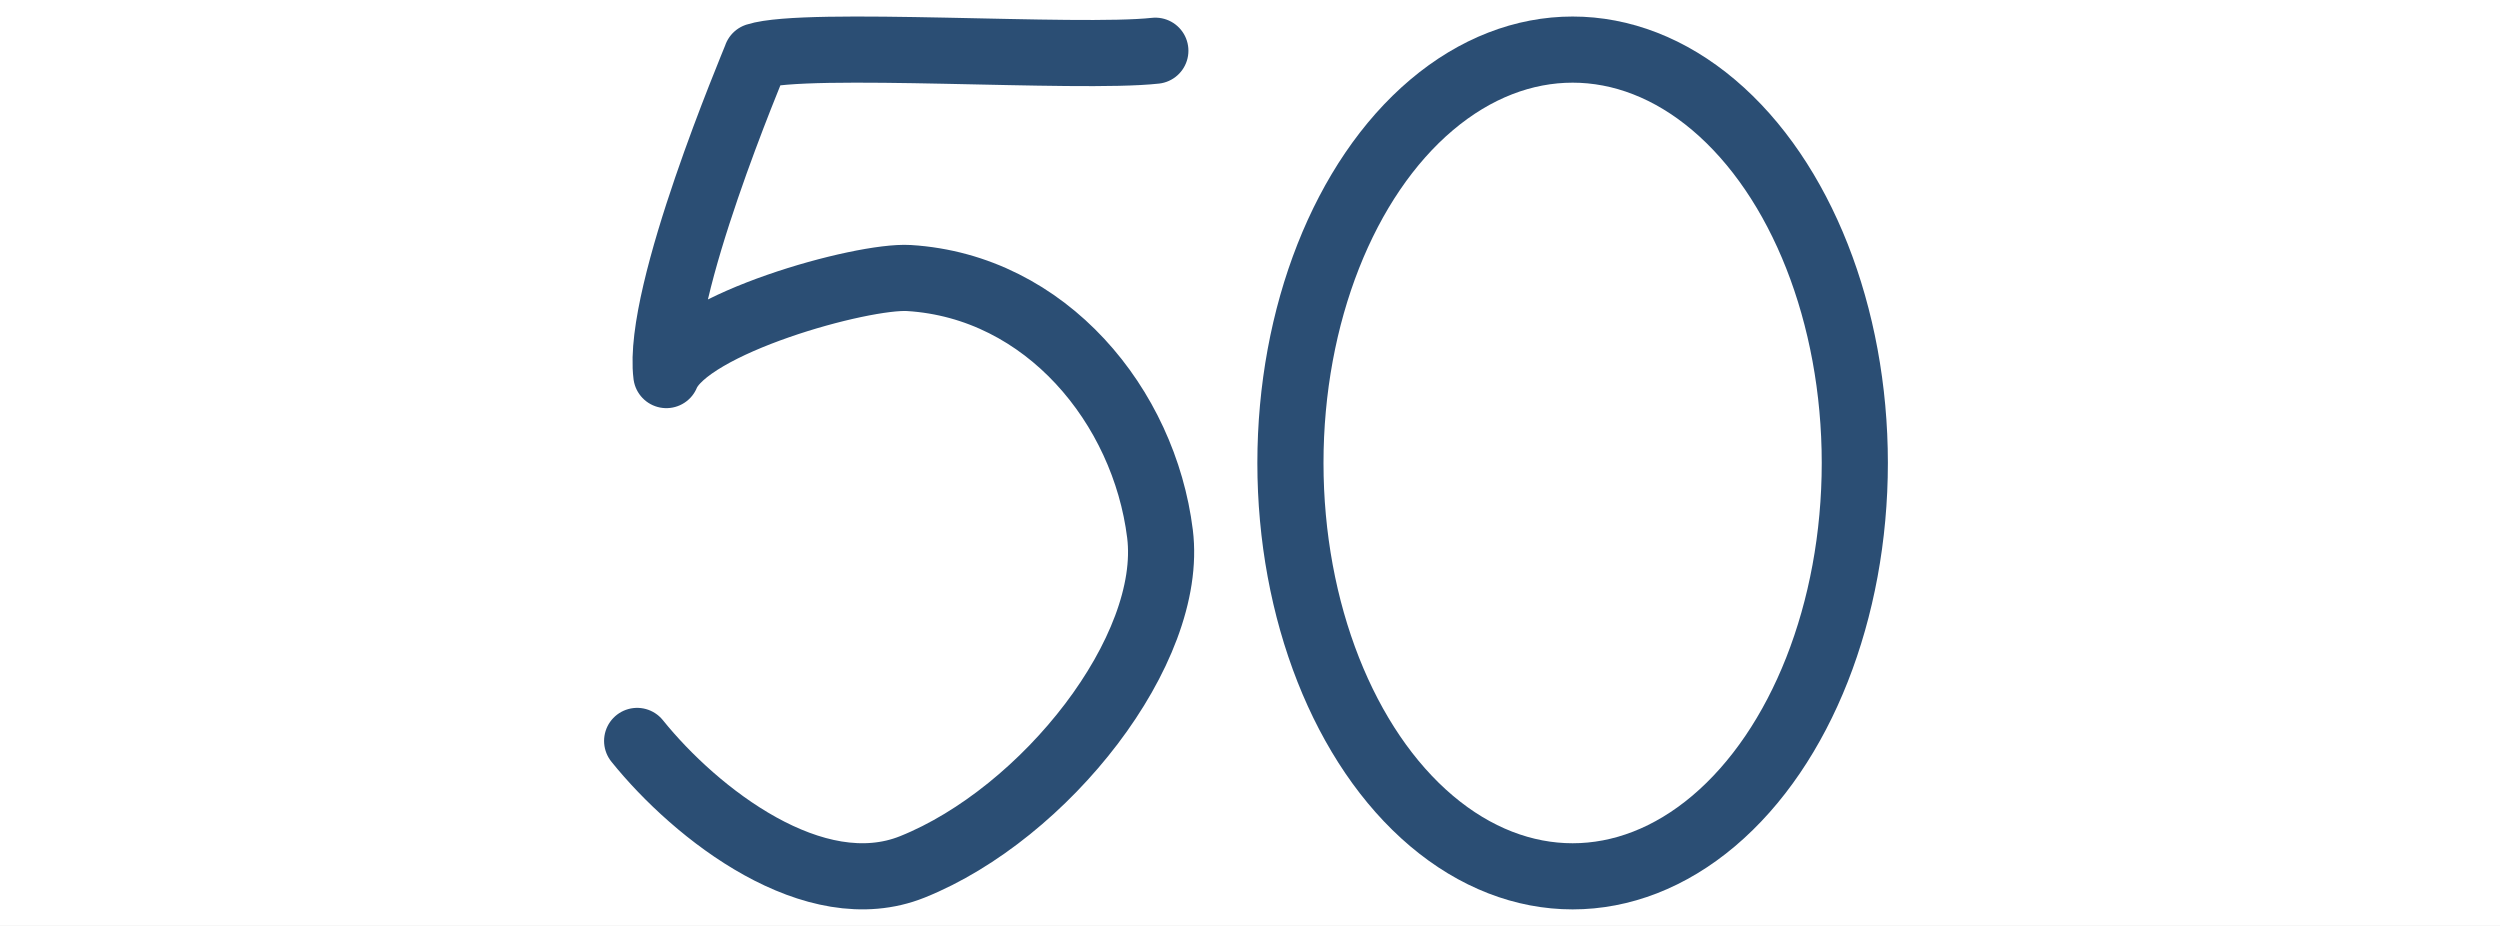 <?xml version="1.0" encoding="iso-8859-1"?>
<!-- Generator: Adobe Illustrator 13.0.0, SVG Export Plug-In . SVG Version: 6.00 Build 14948)  -->
<!DOCTYPE svg PUBLIC "-//W3C//DTD SVG 1.1//EN" "http://www.w3.org/Graphics/SVG/1.1/DTD/svg11.dtd">
<svg version="1.1" xmlns="http://www.w3.org/2000/svg" xmlns:xlink="http://www.w3.org/1999/xlink" x="0px" y="0px" width="378px"
	 height="140px" viewBox="0 0 378 140" style="enable-background:new 0 0 378 140;" xml:space="preserve">
<rect x="0" y="0" width="378" height="140" fill="#808080" stroke="none"/>
<g id="Layer_2">
	<g>
		<rect style="fill:none;" width="378" height="140"/>
		<rect style="fill:#FFFFFF;" width="378" height="140"/>
	</g>
</g>
<g id="Layer_3">
	
		<ellipse style="fill:none;stroke:#2B4E74;stroke-width:10;stroke-linecap:round;stroke-linejoin:round;" cx="237.78" cy="70" rx="42.667" ry="62.5"/>
	<path style="fill:none;stroke:#2B4E74;stroke-width:10;stroke-linecap:round;stroke-linejoin:round;" d="M174.689,7.669
		c-11.803,1.297-52.815-1.575-60.316,0.823c-0.386,1.149-15.17,35.845-13.621,48.22c3.243-7.818,29.57-15.112,36.691-14.673
		c20.738,1.281,35.553,19.39,37.948,38.676c2.181,17.554-17.355,42.287-37.432,50.354c-14.842,5.964-32.71-7.97-41.624-19.04"/>
</g>
</svg>
